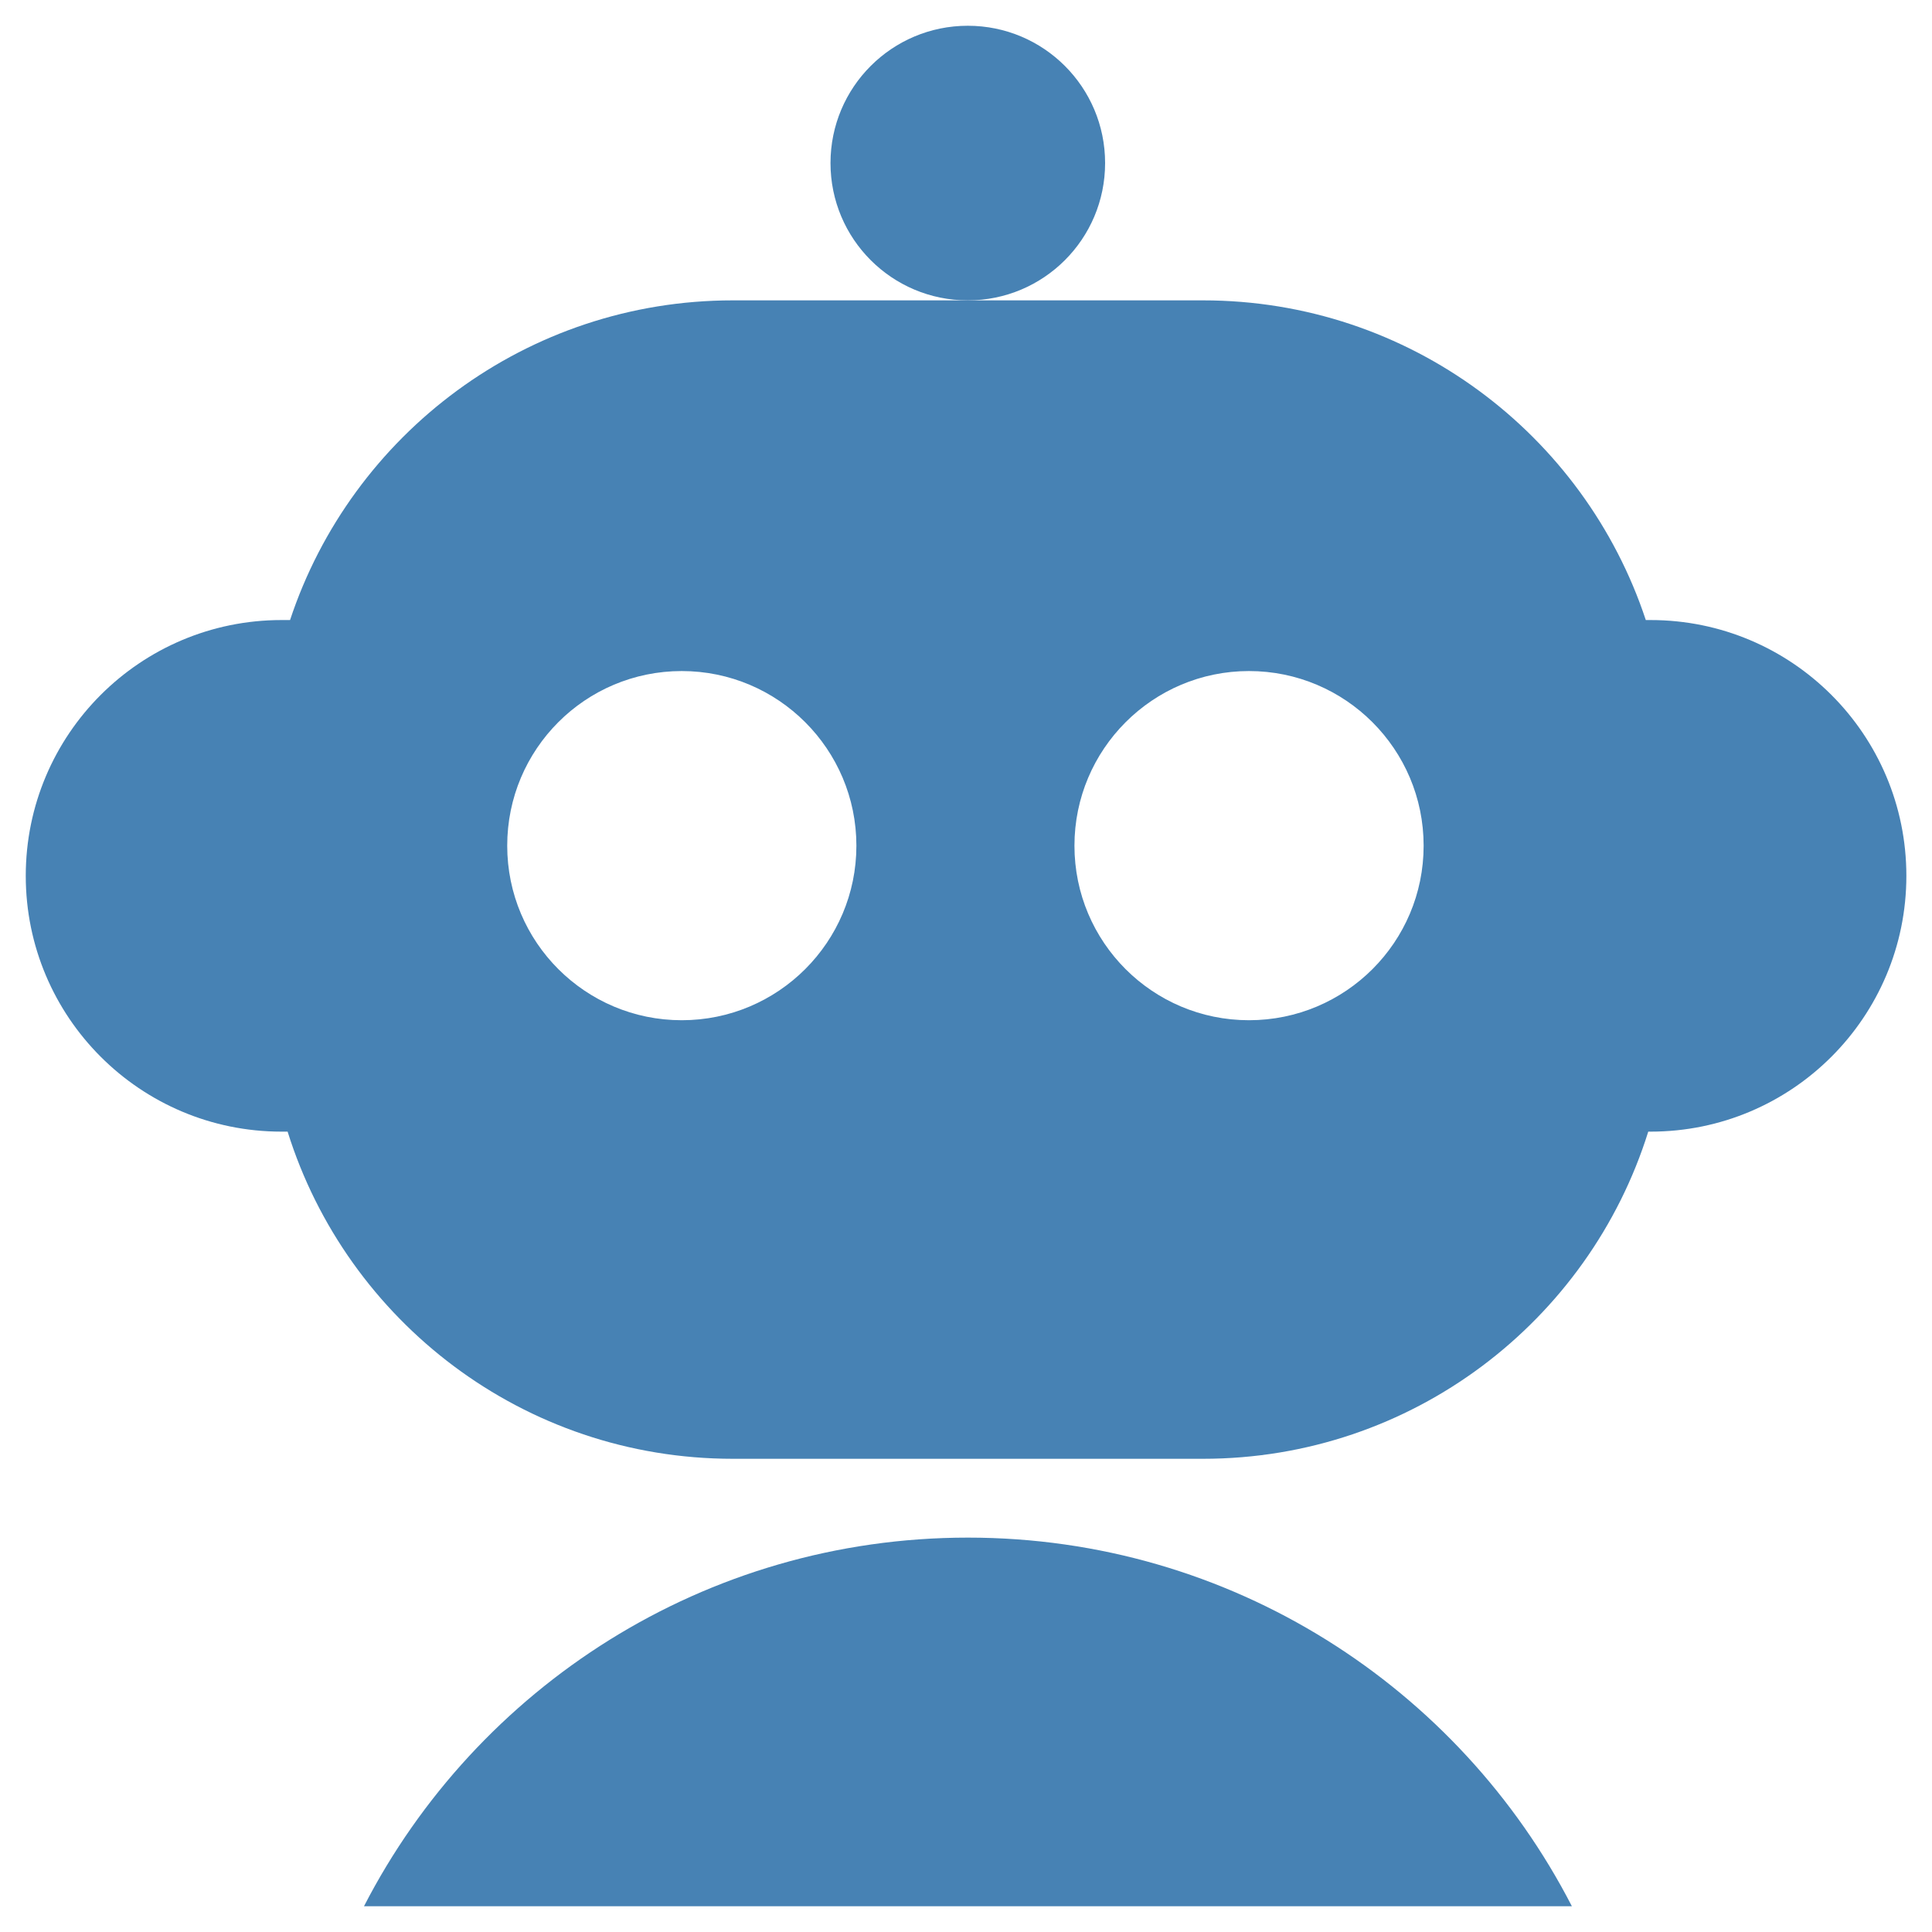 <?xml version="1.0" encoding="UTF-8"?>
<svg id="Layer_1" data-name="Layer 1" xmlns="http://www.w3.org/2000/svg" viewBox="0 0 150 150">
  <defs>
    <style>
      .cls-1, .cls-2 {
        fill: #4782b4;
      }

      .cls-2 {
        fill-rule: evenodd;
      }
    </style>
  </defs>
  <path class="cls-1" d="M85.8,12.66c0,5.89-4.77,10.66-10.66,10.66s-10.66-4.77-10.66-10.66,4.77-10.66,10.66-10.66,10.66,4.77,10.66,10.66Z"/>
  <path class="cls-2" d="M75.15,23.32h-18.25c-16.02,0-29.61,10.4-34.38,24.82h-.66c-10.97,0-19.86,8.89-19.86,19.86s8.89,19.86,19.86,19.86h.47c4.6,14.72,18.33,25.4,34.57,25.4h36.5c16.23,0,29.97-10.68,34.57-25.4h.18c10.97,0,19.86-8.89,19.86-19.86s-8.89-19.86-19.86-19.86h-.37c-4.77-14.42-18.36-24.82-34.38-24.82h-18.25ZM110.53,65.66c0,7.49-6.07,13.55-13.56,13.55s-13.55-6.07-13.55-13.55,6.07-13.56,13.55-13.56,13.56,6.07,13.56,13.56h0ZM52.93,79.21c7.49,0,13.56-6.07,13.56-13.55s-6.07-13.56-13.56-13.56-13.55,6.07-13.55,13.56,6.07,13.55,13.55,13.55Z"/>
  <path class="cls-1" d="M28.26,148c8.75-16.99,26.46-28.62,46.89-28.62s38.14,11.62,46.89,28.62H28.26Z"/>
</svg>